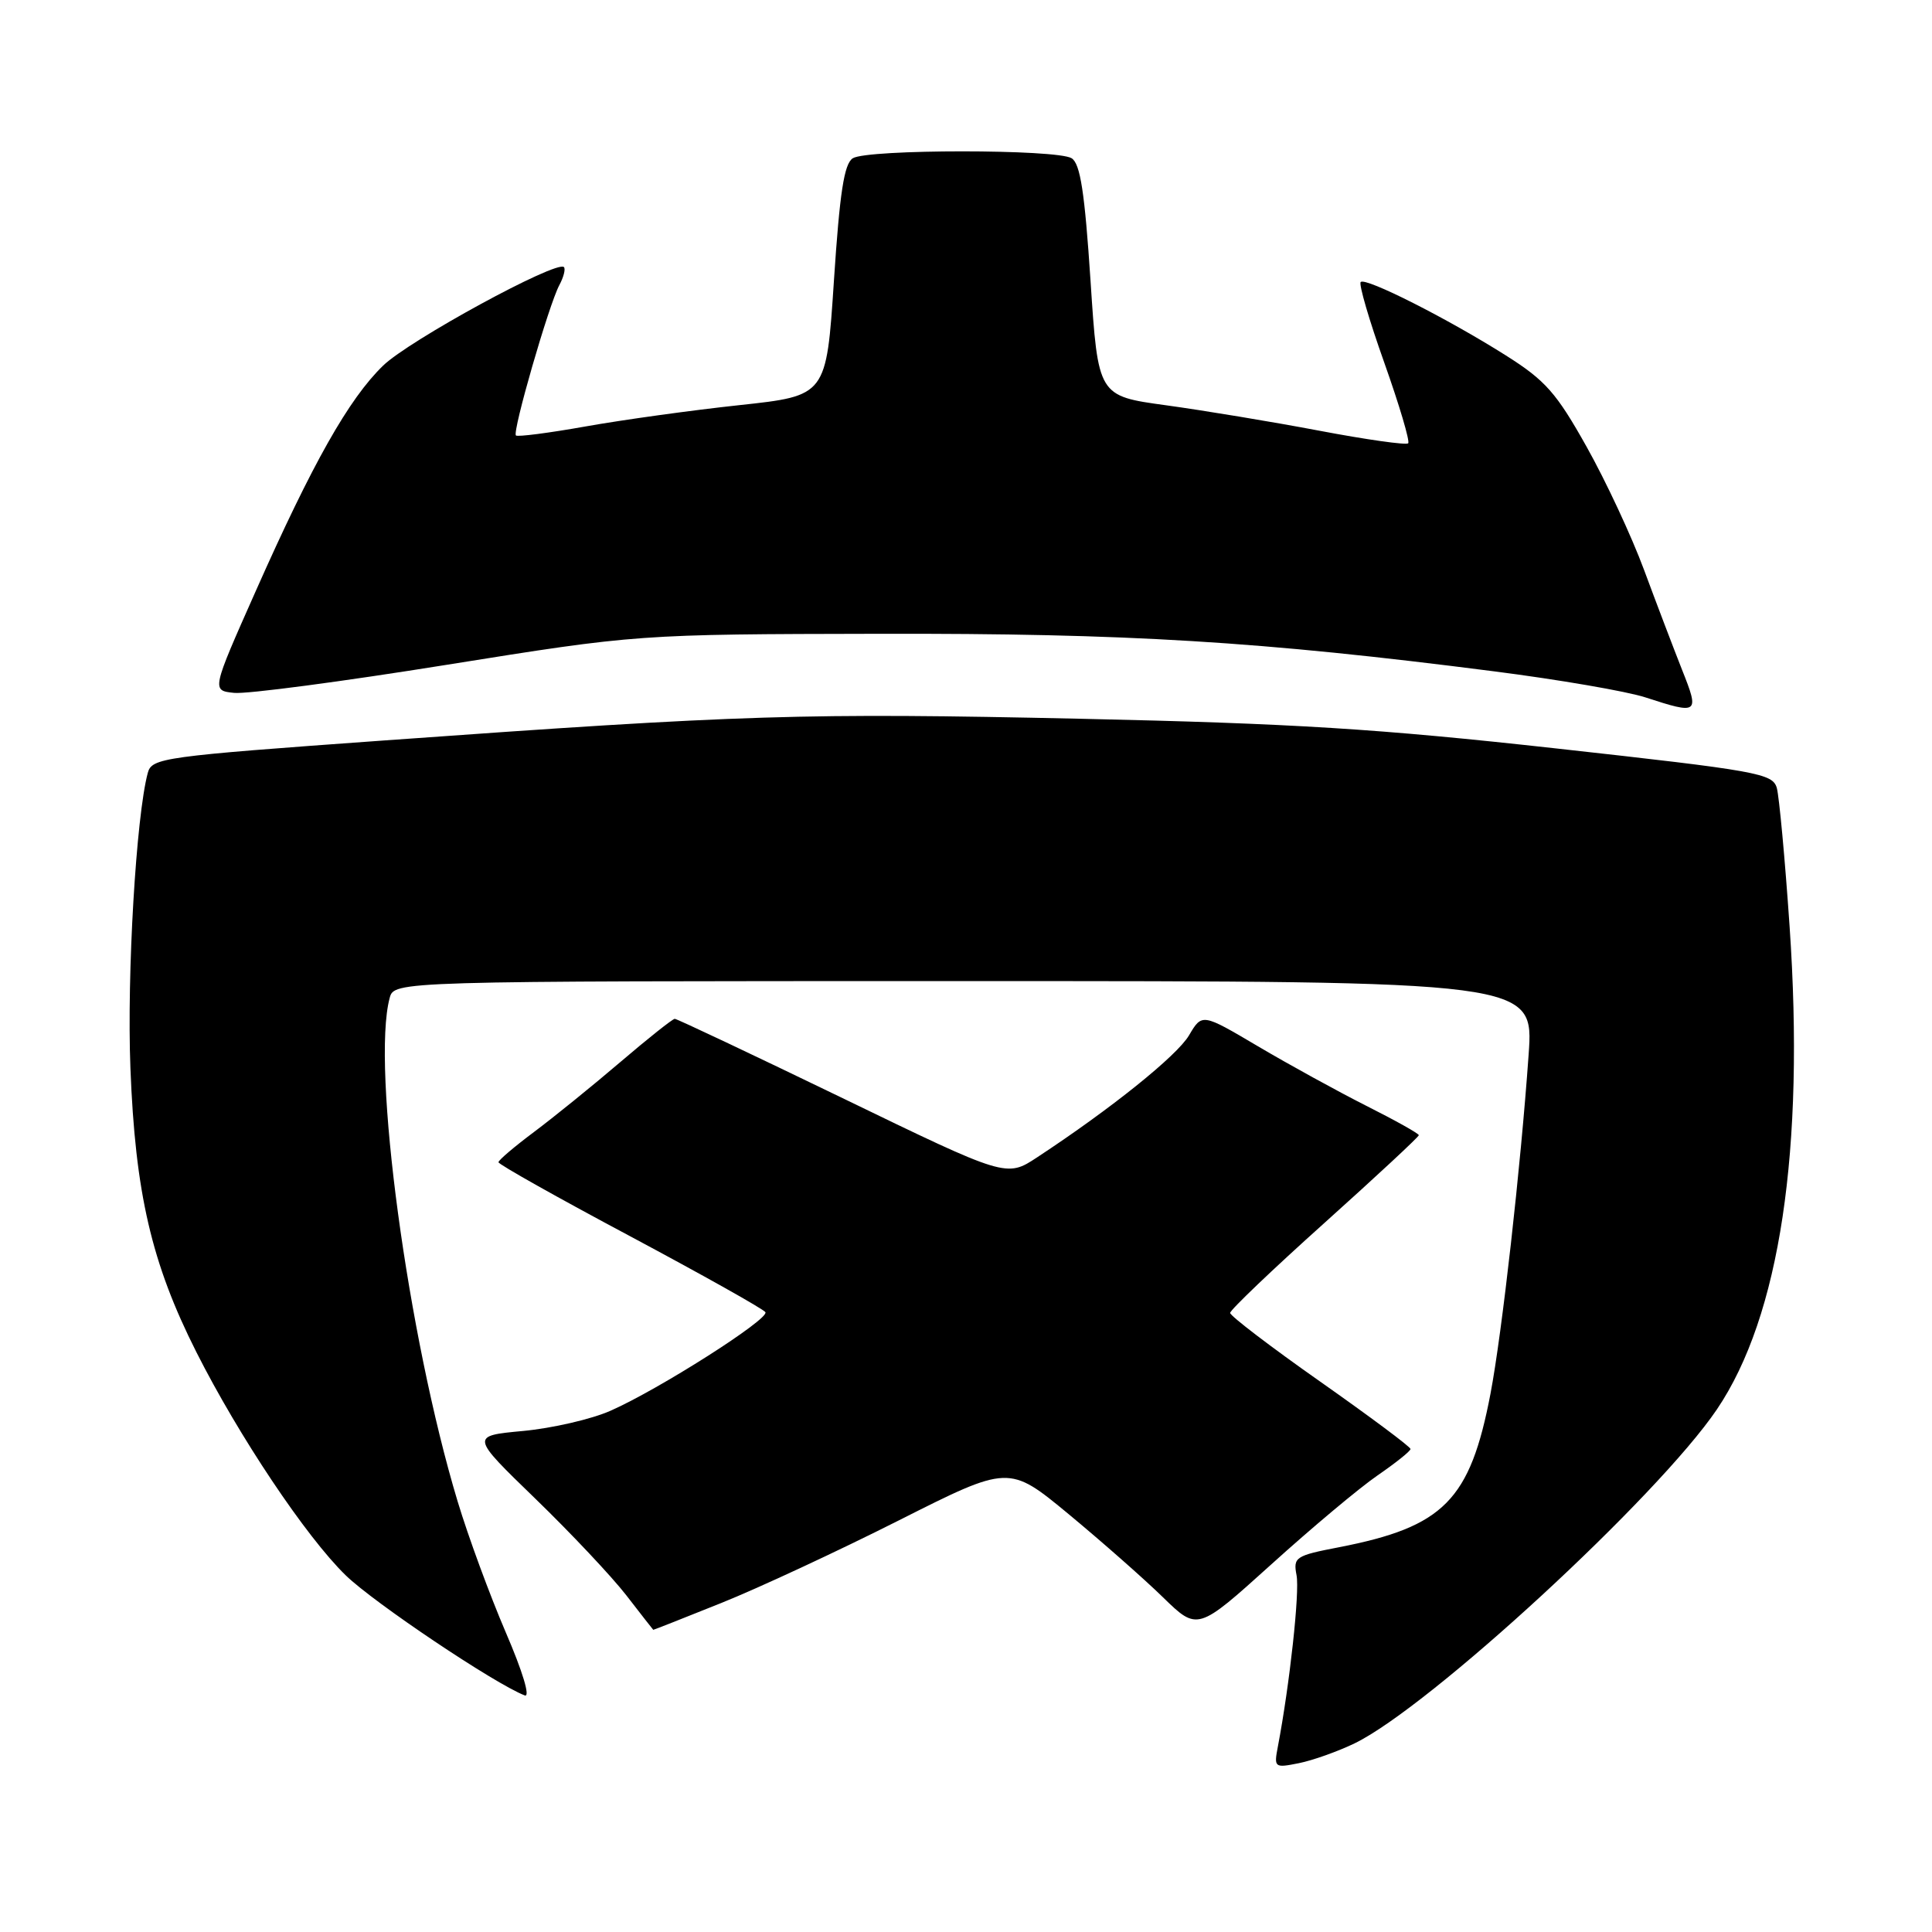 <?xml version="1.0" encoding="UTF-8" standalone="no"?>
<!DOCTYPE svg PUBLIC "-//W3C//DTD SVG 1.1//EN" "http://www.w3.org/Graphics/SVG/1.1/DTD/svg11.dtd" >
<svg xmlns="http://www.w3.org/2000/svg" xmlns:xlink="http://www.w3.org/1999/xlink" version="1.1" viewBox="0 0 256 256">
 <g >
 <path fill="currentColor"
d=" M 179.48 231.01 C 189.43 226.19 219.68 198.30 227.50 186.75 C 235.84 174.42 239.16 152.33 237.13 122.75 C 236.52 113.81 235.75 105.56 235.44 104.42 C 234.89 102.48 233.00 102.14 206.18 99.17 C 182.59 96.56 171.42 95.86 143.21 95.24 C 106.55 94.44 98.47 94.69 50.82 98.12 C 21.51 100.23 20.12 100.42 19.58 102.42 C 18.04 108.16 16.80 129.07 17.28 141.50 C 17.92 158.08 20.07 167.37 26.02 179.16 C 31.63 190.28 40.56 203.64 45.81 208.74 C 49.55 212.38 65.58 223.13 69.53 224.65 C 70.30 224.94 69.26 221.50 67.01 216.28 C 64.91 211.39 62.04 203.60 60.64 198.95 C 54.02 177.01 49.20 141.33 51.63 132.25 C 52.23 130.00 52.23 130.00 127.74 130.00 C 203.24 130.00 203.24 130.00 202.55 139.75 C 201.50 154.66 199.02 176.68 197.50 184.66 C 194.80 198.79 191.32 202.32 177.41 205.02 C 171.65 206.13 171.34 206.34 171.80 208.73 C 172.23 210.96 170.89 223.20 169.33 231.40 C 168.79 234.22 168.86 234.28 172.11 233.63 C 173.95 233.26 177.26 232.08 179.48 231.01 Z  M 95.56 212.41 C 100.48 210.44 111.07 205.51 119.10 201.46 C 133.69 194.10 133.69 194.10 141.60 200.63 C 145.94 204.23 151.57 209.18 154.09 211.64 C 158.68 216.11 158.68 216.11 168.43 207.31 C 173.79 202.46 180.13 197.15 182.53 195.50 C 184.93 193.85 186.90 192.28 186.90 192.00 C 186.91 191.72 181.54 187.72 174.96 183.09 C 168.38 178.47 163.00 174.36 163.00 173.97 C 163.00 173.58 168.62 168.21 175.50 162.04 C 182.37 155.87 188.00 150.64 188.00 150.42 C 188.00 150.20 184.87 148.45 181.05 146.53 C 177.23 144.60 170.77 141.05 166.69 138.64 C 159.28 134.26 159.28 134.26 157.55 137.19 C 155.95 139.90 147.21 146.92 137.43 153.35 C 133.36 156.03 133.36 156.03 111.65 145.51 C 99.70 139.73 89.70 135.00 89.41 135.00 C 89.13 135.00 85.87 137.59 82.17 140.75 C 78.47 143.91 73.33 148.07 70.75 150.00 C 68.17 151.93 66.06 153.72 66.05 154.00 C 66.04 154.28 73.89 158.69 83.50 163.81 C 93.10 168.94 101.17 173.46 101.42 173.87 C 101.97 174.77 87.29 184.12 80.90 186.93 C 78.38 188.05 73.16 189.25 69.32 189.61 C 62.34 190.26 62.34 190.26 70.92 198.57 C 75.64 203.14 81.08 208.92 83.00 211.40 C 84.92 213.89 86.53 215.94 86.56 215.96 C 86.59 215.98 90.64 214.39 95.56 212.41 Z  M 222.88 88.75 C 221.74 85.86 219.47 79.90 217.84 75.50 C 216.21 71.10 212.80 63.77 210.24 59.21 C 206.23 52.05 204.78 50.41 199.54 47.10 C 191.79 42.20 180.95 36.72 180.30 37.37 C 180.02 37.64 181.43 42.46 183.43 48.07 C 185.42 53.68 186.85 58.49 186.59 58.74 C 186.33 59.00 181.03 58.25 174.81 57.07 C 168.59 55.89 159.45 54.38 154.50 53.70 C 145.50 52.47 145.50 52.47 144.50 37.19 C 143.73 25.50 143.15 21.70 142.00 20.97 C 140.05 19.75 114.95 19.75 113.00 20.97 C 111.85 21.70 111.27 25.50 110.50 37.18 C 109.50 52.44 109.50 52.44 98.00 53.68 C 91.67 54.36 82.51 55.63 77.63 56.50 C 72.74 57.37 68.58 57.91 68.36 57.70 C 67.87 57.20 72.72 40.39 74.11 37.79 C 74.69 36.71 74.96 35.63 74.72 35.39 C 73.77 34.44 54.20 45.10 50.76 48.45 C 46.22 52.85 41.42 61.35 33.87 78.36 C 28.03 91.50 28.03 91.50 31.02 91.81 C 32.66 91.99 45.37 90.31 59.25 88.08 C 84.50 84.04 84.50 84.04 116.50 83.98 C 149.46 83.91 167.00 84.98 198.00 88.96 C 206.53 90.05 215.53 91.60 218.00 92.40 C 225.07 94.70 225.21 94.60 222.88 88.75 Z "/>
</g>
</svg>